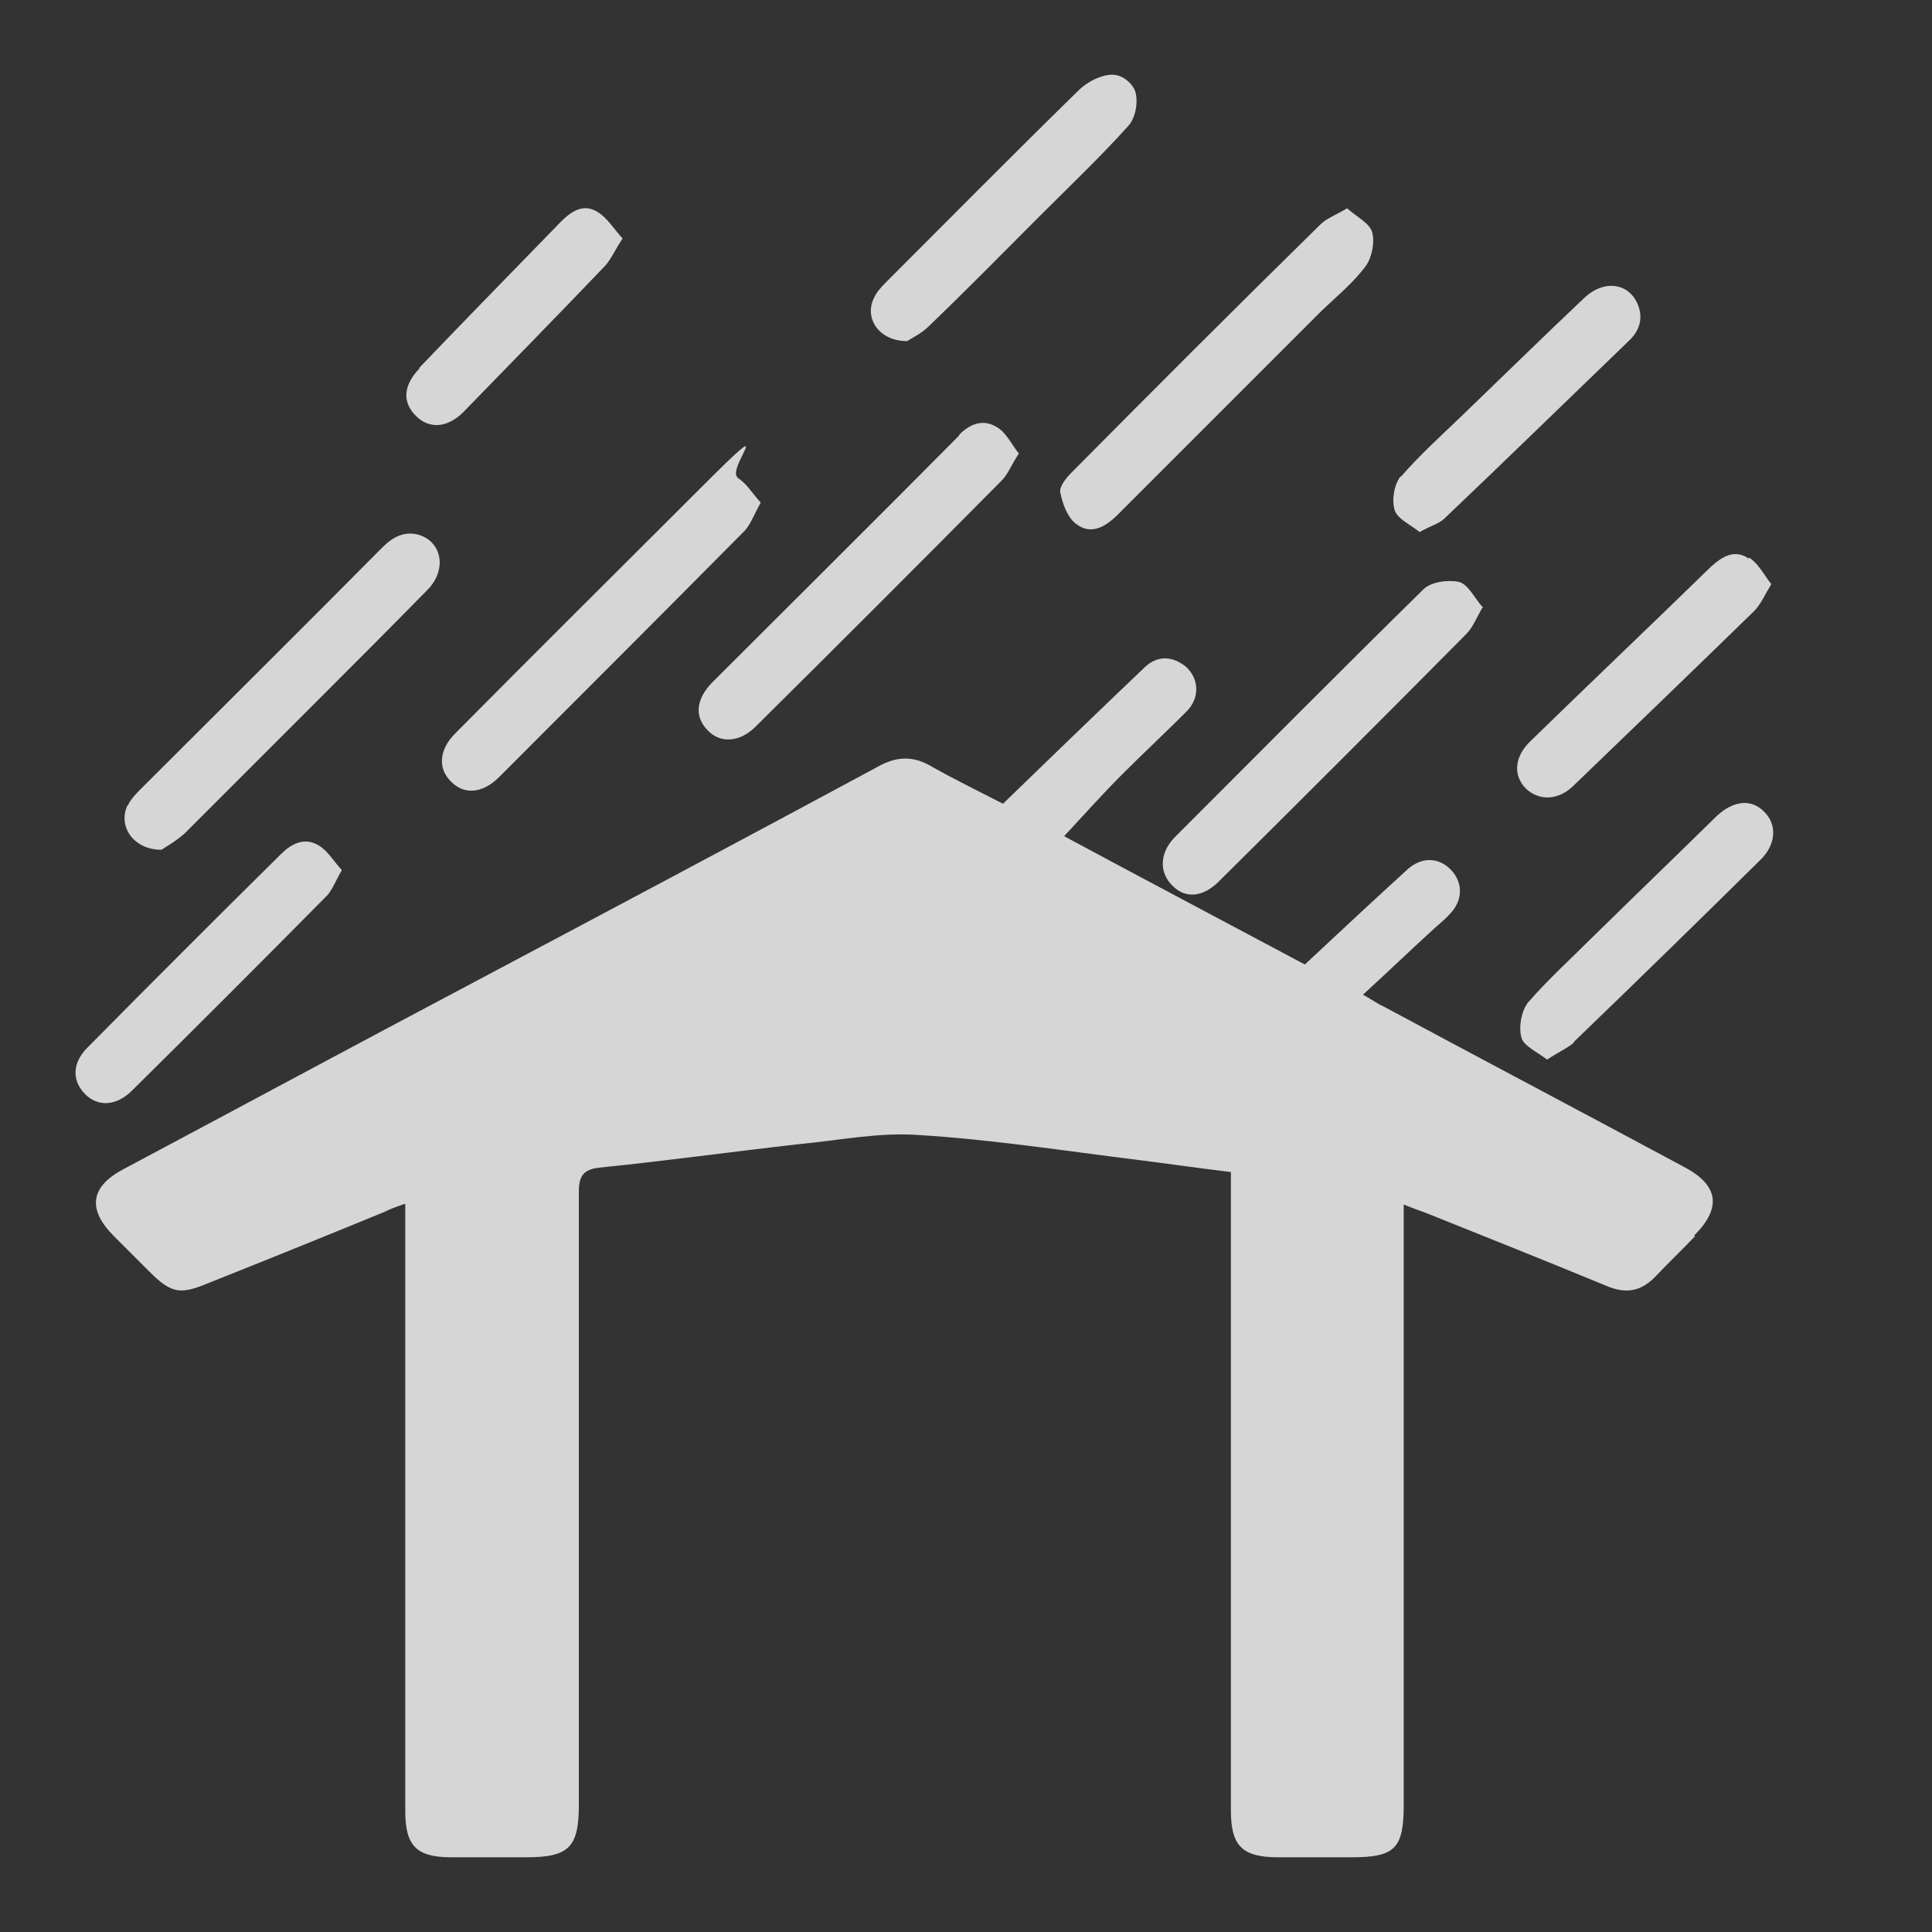 <?xml version="1.0" encoding="UTF-8"?>
<svg id="Layer_1" data-name="Layer 1" xmlns="http://www.w3.org/2000/svg" version="1.1" viewBox="0 0 256 256">
  <rect x="0" y="0" width="256" height="256" fill="#333333" stroke="none"/>
  <defs>
    <style>
      .cls-1 {
        display: none;
        fill: #000;
      }

      .cls-1, .cls-2 {
        stroke-width: 0px;
      }

      .cls-2 {
        fill: #fff;
        isolation: isolate;
        opacity: .8;
      }
    </style>
  </defs>
  <circle class="cls-1" cx="128" cy="130.4" r="125.6"/>
  <path class="cls-2" d="M231.8,73.9c1.2.8,1.9,2.2,2.9,3.5-.9,1.5-1.4,2.7-2.3,3.6-8,7.8-16,15.5-24,23.2-2,1.9-4.5,1.9-6.2.3-1.7-1.7-1.6-4.2.6-6.3,7.9-7.7,15.9-15.3,23.8-23,1.5-1.4,3.2-2.5,5.1-1.2h0Z"/>
  <path class="cls-2" d="M185.6,63.2c2.5-2.9,5.4-5.5,8.2-8.2,5.4-5.2,10.7-10.4,16.1-15.5,2.4-2.3,5.4-2.1,6.8.2,1.1,1.9.8,3.8-.7,5.3-8.2,7.9-16.4,15.9-24.6,23.7-.7.7-1.9,1-3.3,1.8-1.2-1-2.9-1.7-3.3-2.9-.4-1.3-.1-3.4.8-4.5h0Z"/>
  <path class="cls-2" d="M196.5,80.4c-.9,1.5-1.3,2.7-2.2,3.6-10.9,11-21.8,21.9-32.8,32.8-2.1,2.1-4.4,2.3-6.1.6-1.8-1.7-1.8-4.3.2-6.4,11-11,21.9-22,33-32.9,1-1,3.2-1.3,4.7-1,1.2.3,2,2,3.1,3.3h.1Z"/>
  <path class="cls-2" d="M174.9,29.8c.9-.9,2.1-1.3,3.6-2.2,1.2,1.1,2.9,1.9,3.3,3.1.4,1.3,0,3.4-.8,4.5-1.6,2.2-3.8,4-5.8,5.9-9,9-18.1,18.1-27.1,27.1-1.6,1.6-3.5,2.7-5.4,1.3-1.2-.8-1.9-2.7-2.2-4.2-.2-.8.8-2,1.5-2.7,10.9-11,21.8-21.9,32.8-32.7h0Z"/>
  <path class="cls-2" d="M115.8,39.5c.3-.7.9-1.4,1.5-2,8.6-8.6,17.1-17.2,25.8-25.7,1.1-1,2.8-1.9,4.3-1.9s2.9,1.4,3.1,2.5c.3,1.4-.1,3.4-1.1,4.4-3.7,4.1-7.7,7.9-11.6,11.8-4.9,4.9-9.7,9.8-14.7,14.6-1,1-2.3,1.6-2.9,2-3.8,0-5.7-3.1-4.4-5.7Z"/>
  <path class="cls-2" d="M127.1,57.6c1.5-1.5,3.2-2.1,5-1,1.2.7,1.9,2.2,2.9,3.5-1,1.5-1.4,2.7-2.3,3.6-10.8,10.9-21.7,21.8-32.6,32.6-2.1,2.1-4.7,2.2-6.3.5-1.8-1.8-1.6-4.1.5-6.3,10.9-10.9,21.9-21.8,32.8-32.8h0Z"/>
  <path class="cls-2" d="M97.7,63.3c1.2.7,2,2.1,3.1,3.3-.9,1.6-1.3,2.8-2.1,3.7-10.9,11-21.8,21.9-32.7,32.8-2.2,2.1-4.6,2.2-6.3.4-1.7-1.7-1.5-4.2.6-6.3,10.8-10.9,21.7-21.7,32.6-32.6s3.1-2.3,4.9-1.3h0Z"/>
  <path class="cls-2" d="M55.5,48.8c6.2-6.5,12.5-12.9,18.8-19.4,1.4-1.4,3-2.5,4.9-1.3,1.3.8,2.1,2.2,3.3,3.5-1,1.5-1.5,2.7-2.3,3.6-6.2,6.5-12.5,12.9-18.8,19.4-2.1,2.1-4.5,2.3-6.3.5s-1.7-4,.5-6.3h-.1Z"/>
  <path class="cls-2" d="M17,106.6c.4-.8,1.1-1.5,1.7-2.1,10.7-10.7,21.4-21.3,32-32,1.4-1.4,3-2.2,4.9-1.6,3,1,3.6,4.6,1.1,7.2-4.8,4.9-9.7,9.8-14.6,14.7-5.9,5.9-11.7,11.7-17.6,17.6-1.1,1-2.5,1.8-3.1,2.2-3.8,0-5.8-3.2-4.5-5.9h.1Z"/>
  <path class="cls-2" d="M11.6,138.8c8.5-8.6,17-17.1,25.6-25.6,1.4-1.4,3.1-2.3,5-1.2,1.2.7,2,2.1,3.1,3.3-.9,1.5-1.3,2.8-2.2,3.6-8.5,8.6-17,17.1-25.6,25.6-2.1,2.1-4.6,2.2-6.3.4s-1.6-4.1.4-6.1Z"/>
  <path class="cls-2" d="M224.6,163.8c-1.7,1.8-3.5,3.5-5.2,5.3-1.9,2-3.9,2.4-6.5,1.3-8-3.3-16-6.5-24-9.7-.8-.3-1.7-.6-2.9-1.1v79.5c0,5.8-1.1,7-6.9,7h-9.7c-4.8,0-6.3-1.5-6.3-6.2v-84.6c-4.2-.5-8.3-1.1-12.3-1.6-9.7-1.2-19.3-2.7-29-3.3-5.2-.4-10.6.7-15.9,1.2-8.8,1-17.5,2.2-26.3,3.1-2.2.2-2.9,1-2.9,3.2v81.2c0,5.7-1.3,7-7,7h-9.9c-4.6,0-6.1-1.5-6.1-6.1v-80.5c-1.2.4-2,.7-2.8,1.1-7.8,3.2-15.7,6.4-23.5,9.5-3.6,1.5-4.8,1.2-7.6-1.6-1.6-1.6-3.1-3.1-4.7-4.7-3.6-3.6-3.1-6.6,1.3-8.9,15.4-8.2,30.8-16.5,46.3-24.7,17.9-9.5,35.8-19,53.6-28.6,2.5-1.4,4.7-1.5,7.2,0,3.2,1.8,6.5,3.4,9.4,4.9,6.4-6.2,12.6-12.2,18.8-18.1,1.7-1.6,3.7-1.5,5.5,0,1.7,1.6,1.8,4.1,0,5.9-2.8,2.8-5.7,5.5-8.5,8.3-2.6,2.6-5,5.3-7.7,8.2,10.6,5.7,21.4,11.4,31.9,17,4.6-4.3,9.1-8.5,13.6-12.6,1.9-1.7,4.1-1.6,5.7,0,1.6,1.6,1.7,3.9.1,5.7-.6.7-1.3,1.3-2,1.9-3.2,2.9-6.3,5.9-9.7,9,1.1.6,1.9,1.2,2.8,1.6,13.2,7.1,26.5,14.1,39.7,21.2,4.6,2.4,5.1,5.4,1.4,9.1h0Z"/>
  <path class="cls-2" d="M208.6,138.1c-.9.8-2.1,1.3-3.6,2.3-1.3-1-3.1-1.8-3.4-2.9-.4-1.4,0-3.6.9-4.7,2.7-3.1,5.8-5.9,8.7-8.8,5.4-5.3,10.8-10.5,16.2-15.8,2.2-2.1,4.6-2.4,6.3-.7,1.8,1.7,1.7,4.4-.5,6.5-8.2,8.1-16.4,16.1-24.7,24.1h.1Z"/>
</svg>
